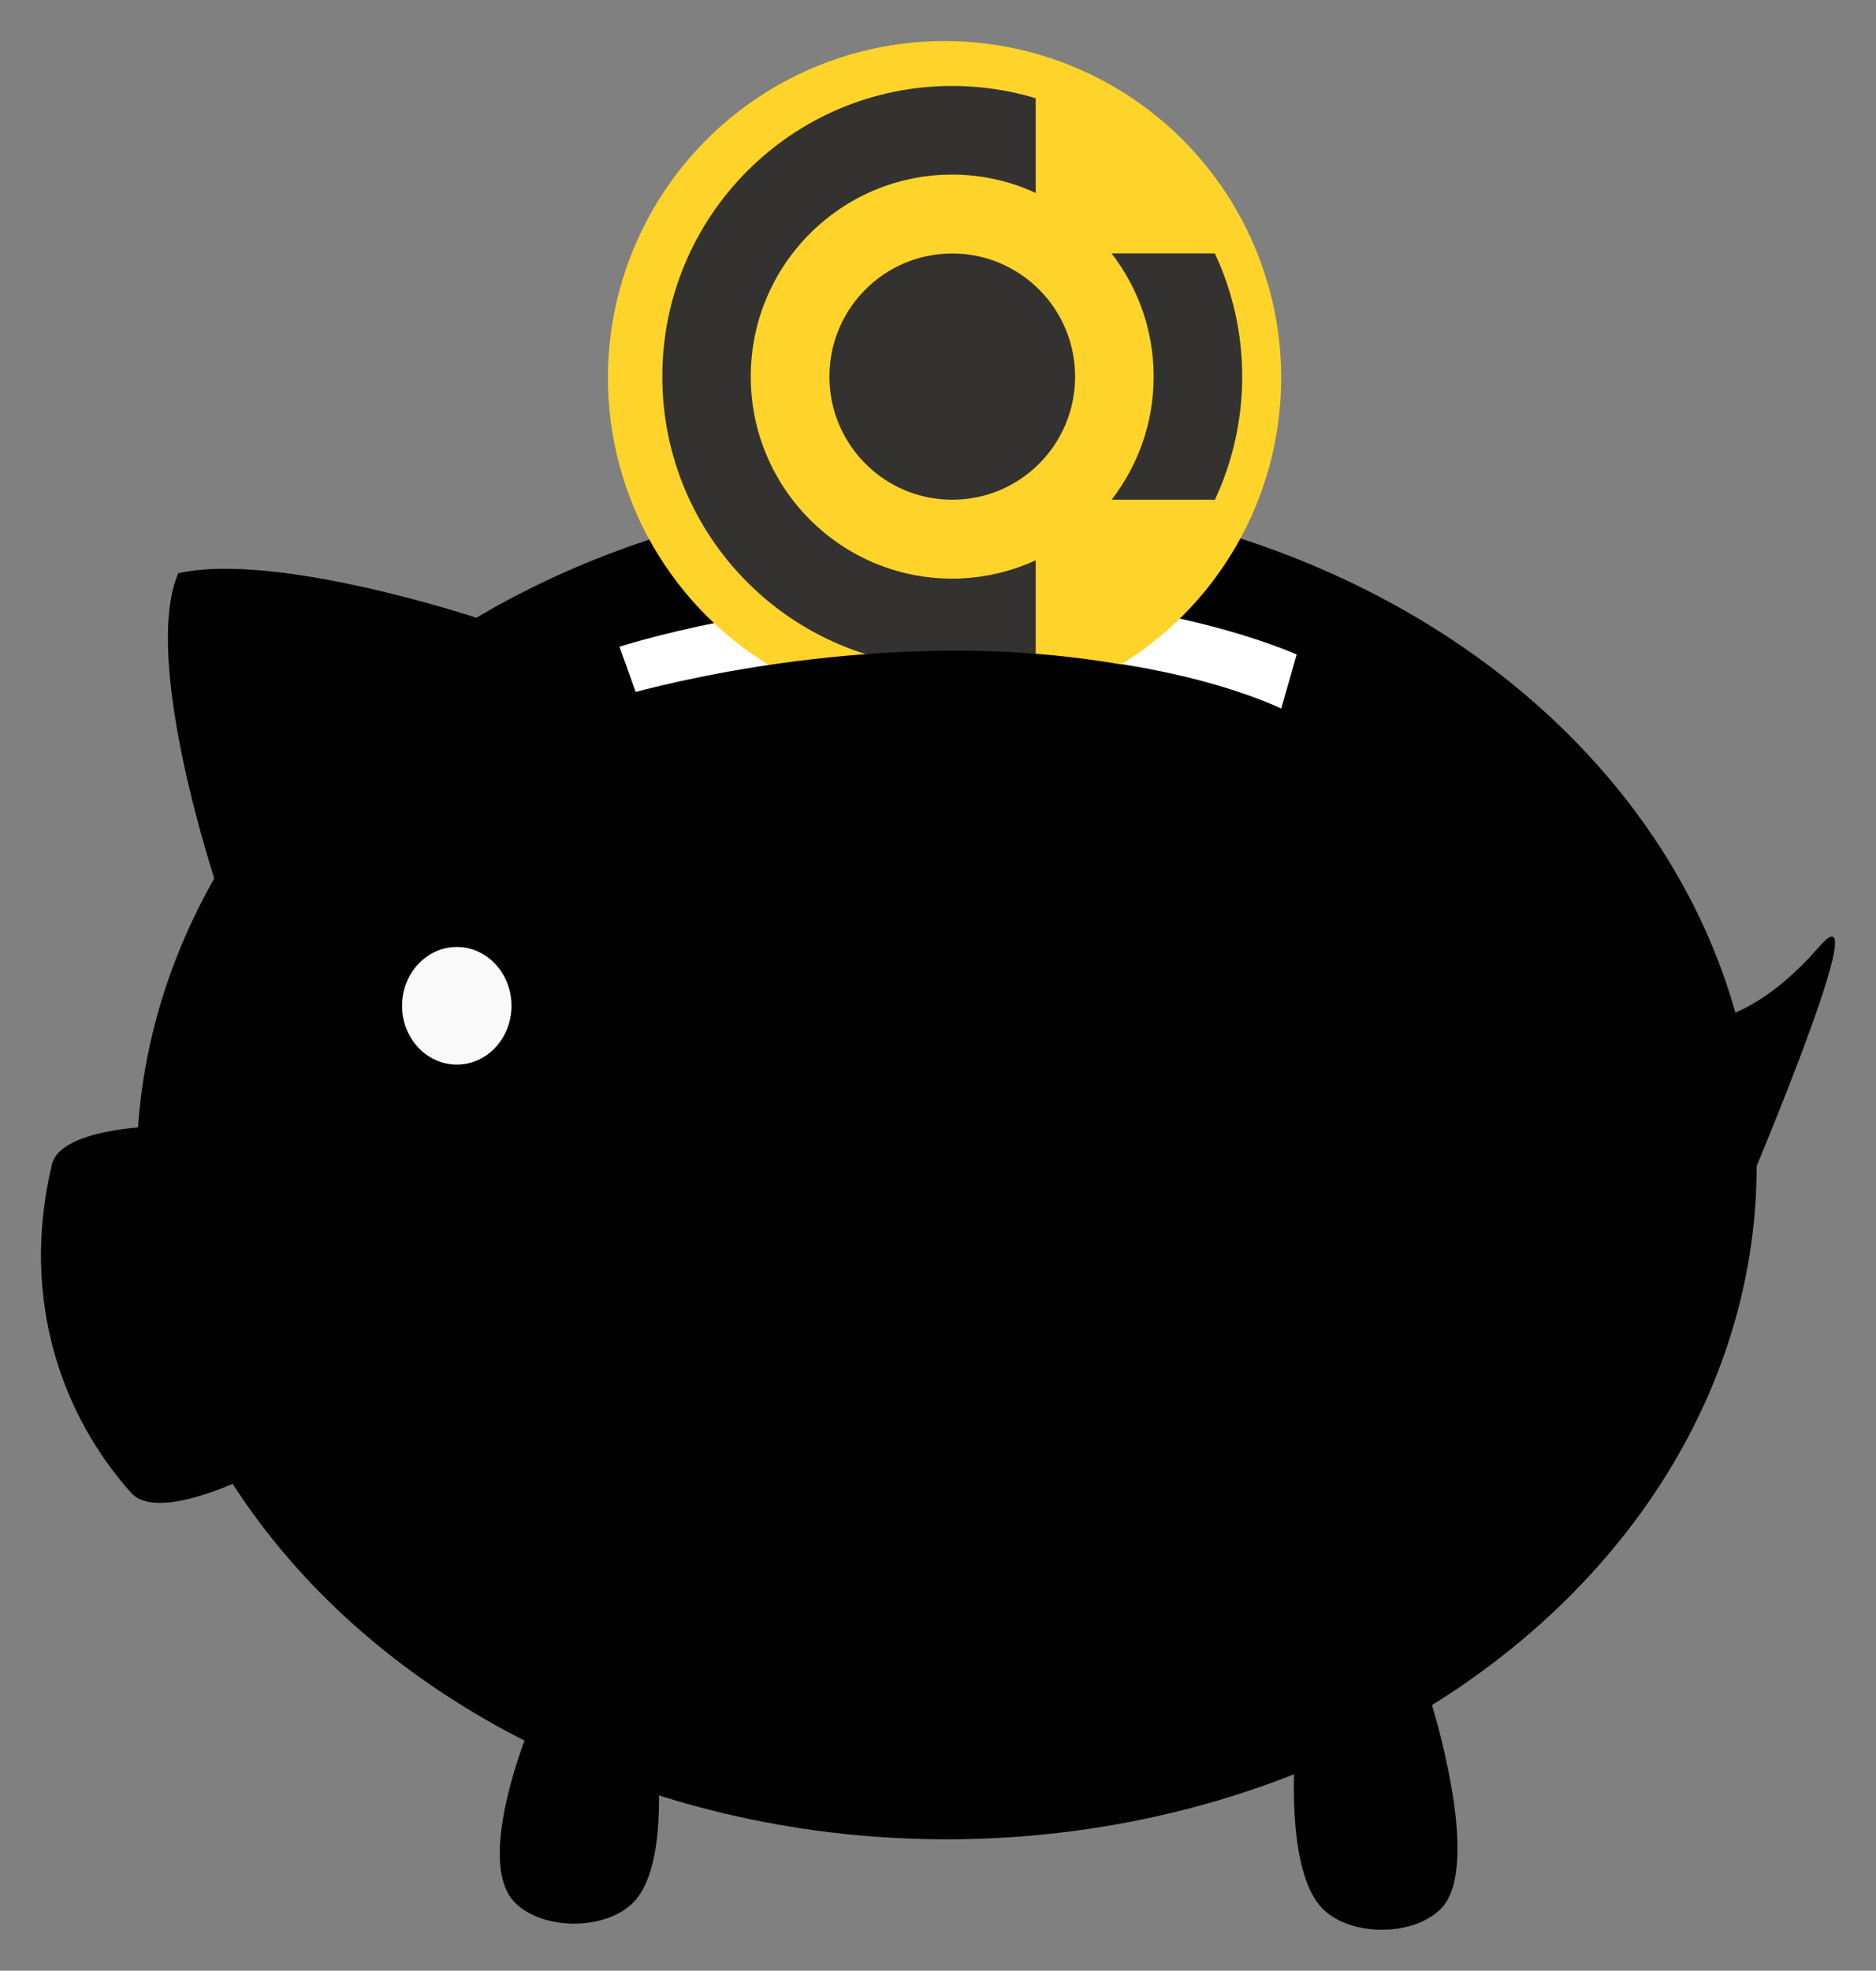 <?xml version="1.0" encoding="UTF-8" standalone="no"?>
<!-- Created with Inkscape (http://www.inkscape.org/) -->

<svg
   xmlns:dc="http://purl.org/dc/elements/1.1/"
   xmlns:cc="http://creativecommons.org/ns#"
   xmlns:rdf="http://www.w3.org/1999/02/22-rdf-syntax-ns#"
   xmlns:svg="http://www.w3.org/2000/svg"
   xmlns="http://www.w3.org/2000/svg"
   xmlns:sodipodi="http://sodipodi.sourceforge.net/DTD/sodipodi-0.dtd"
   xmlns:inkscape="http://www.inkscape.org/namespaces/inkscape"
   width="22.904mm"
   height="24.054mm"
   viewBox="0 0 22.904 24.054"
   version="1.1"
   id="svg8"
   inkscape:version="0.92.5 (2060ec1f9f, 2020-04-08)"
   sodipodi:docname="piggy-bank.svg">
  <rect x="0" y="0" width="22.904" height="24.054" fill="#808080" stroke="none"/>
  <defs
     id="defs2" />
  <sodipodi:namedview
     id="base"
     pagecolor="#ffffff"
     bordercolor="#666666"
     borderopacity="1.0"
     inkscape:pageopacity="0.0"
     inkscape:pageshadow="2"
     inkscape:zoom="3.959798"
     inkscape:cx="72.889099"
     inkscape:cy="-45.591652"
     inkscape:document-units="mm"
     inkscape:current-layer="layer1"
     showgrid="false"
     inkscape:window-width="2160"
     inkscape:window-height="3776"
     inkscape:window-x="2160"
     inkscape:window-y="27"
     inkscape:window-maximized="1"
     fit-margin-top="0.5"
     fit-margin-right="0.5"
     fit-margin-bottom="0.5"
     fit-margin-left="0.5" />
  <g
     inkscape:label="Layer 1"
     inkscape:groupmode="layer"
     id="layer1"
     transform="translate(-64.347,-49.776)">
    <ellipse
       id="path3713"
       cx="75.905"
       cy="64.008"
       rx="9.889"
       ry="8.219"
       style="stroke-width:0.265" />
    <path
       style="stroke-width:0.222"
       d="m 64.98,63.992 c 0.111,-0.468 1.364,-0.472 1.364,-0.472 l 1.016,4.29 c 0,0 -1.09,0.547 -1.411,0.189 -0.817,-0.911 -1.368,-2.329 -0.969,-4.007 z"
       id="rect3715"
       inkscape:connector-curvature="0"
       sodipodi:nodetypes="sccss" />
    <path
       style="stroke-width:0.254"
       d="m 70.871,70.71 h 1.441 c 0,0 0.293,1.763 -0.236,2.291 -0.34,0.34 -1.101,0.34 -1.441,0 -0.529,-0.529 0.236,-2.291 0.236,-2.291 z"
       id="rect3718"
       inkscape:connector-curvature="0"
       sodipodi:nodetypes="ccssc" />
    <path
       style="stroke-width:0.254"
       d="m 80.19,70.76 1.606,-0.283 c 0,0 0.671,2.07 0.142,2.599 -0.34,0.34 -1.101,0.34 -1.441,0 -0.529,-0.529 -0.307,-2.315 -0.307,-2.315 z"
       id="rect3718-3"
       inkscape:connector-curvature="0"
       sodipodi:nodetypes="ccssc" />
    <path
       style="stroke-width:0.265"
       d="m 84.643,62.23 c 0,0 0.84,0.339 1.914,-0.898 0.79,-0.91 -1.087,3.449 -1.087,3.449 l -0.307,-0.78 z"
       id="rect3736"
       inkscape:connector-curvature="0"
       sodipodi:nodetypes="csccc" />
    <path
       style="stroke-width:0.265"
       d="m 66.524,56.773 c 1.196,-0.268 3.638,0.543 3.638,0.543 l -0.52,2.811 -2.646,0.472 c 0,0 -0.931,-2.761 -0.472,-3.827 z"
       id="rect3755"
       inkscape:connector-curvature="0"
       sodipodi:nodetypes="ccccc" />
    <path
       style="fill:#ffffff;stroke-width:0.265"
       d="m 71.91,57.67 c 0,0 1.844,-0.6 4.24,-0.614 2.444,-0.014 4.028,0.709 4.028,0.709 l -0.189,0.661 c 0,0 -1.348,-0.685 -3.839,-0.685 -2.397,0 -4.028,0.52 -4.028,0.52 z"
       id="rect3758"
       inkscape:connector-curvature="0"
       sodipodi:nodetypes="csccscc" />
    <circle
       style="fill:#ffd42a;stroke-width:0.212"
       id="path3867"
       cx="75.879"
       cy="54.387"
       r="4.11" />
    <path
       inkscape:connector-curvature="0"
       style="clip-rule:evenodd;fill:#343231;fill-rule:evenodd;stroke-width:0.035"
       d="m 79.179,55.876 h -1.26 c 0.32,-0.416 0.513,-0.936 0.513,-1.503 0,-0.567 -0.193,-1.088 -0.514,-1.504 h 1.261 c 0.214,0.457 0.334,0.966 0.334,1.504 0,0.537 -0.12,1.046 -0.333,1.503 z m -3.206,0 c -0.828,0 -1.5,-0.673 -1.5,-1.503 0,-0.83 0.671,-1.503 1.5,-1.503 0.828,0 1.5,0.673 1.5,1.503 0,0.83 -0.671,1.503 -1.5,1.503 z m -2.46,-1.503 c 0,1.362 1.101,2.466 2.459,2.466 0.364,0 0.709,-0.082 1.02,-0.224 v 1.156 c -0.323,0.097 -0.665,0.15 -1.02,0.15 -1.954,0 -3.539,-1.588 -3.539,-3.548 0,-1.96 1.585,-3.548 3.539,-3.548 0.355,0 0.697,0.053 1.02,0.15 v 1.156 c -0.311,-0.143 -0.656,-0.224 -1.02,-0.224 -1.358,0 -2.459,1.104 -2.459,2.466 z"
       id="path3841" />
    <path
       style="fill:#000000;stroke-width:0.265"
       d="m 71.721,58.332 c 0,0 1.844,-0.6 4.24,-0.614 2.444,-0.014 4.028,0.709 4.028,0.709 l -0.189,0.661 c 0,0 -1.348,-0.425 -3.839,-0.425 -2.397,0 -4.028,0.26 -4.028,0.26 z"
       id="rect3758-6"
       inkscape:connector-curvature="0"
       sodipodi:nodetypes="csccscc" />
    <ellipse
       style="fill:#f9f9f9;stroke-width:0.265"
       id="path3884"
       cx="69.924"
       cy="62.053"
       rx="0.668"
       ry="0.718" />
  </g>
</svg>
